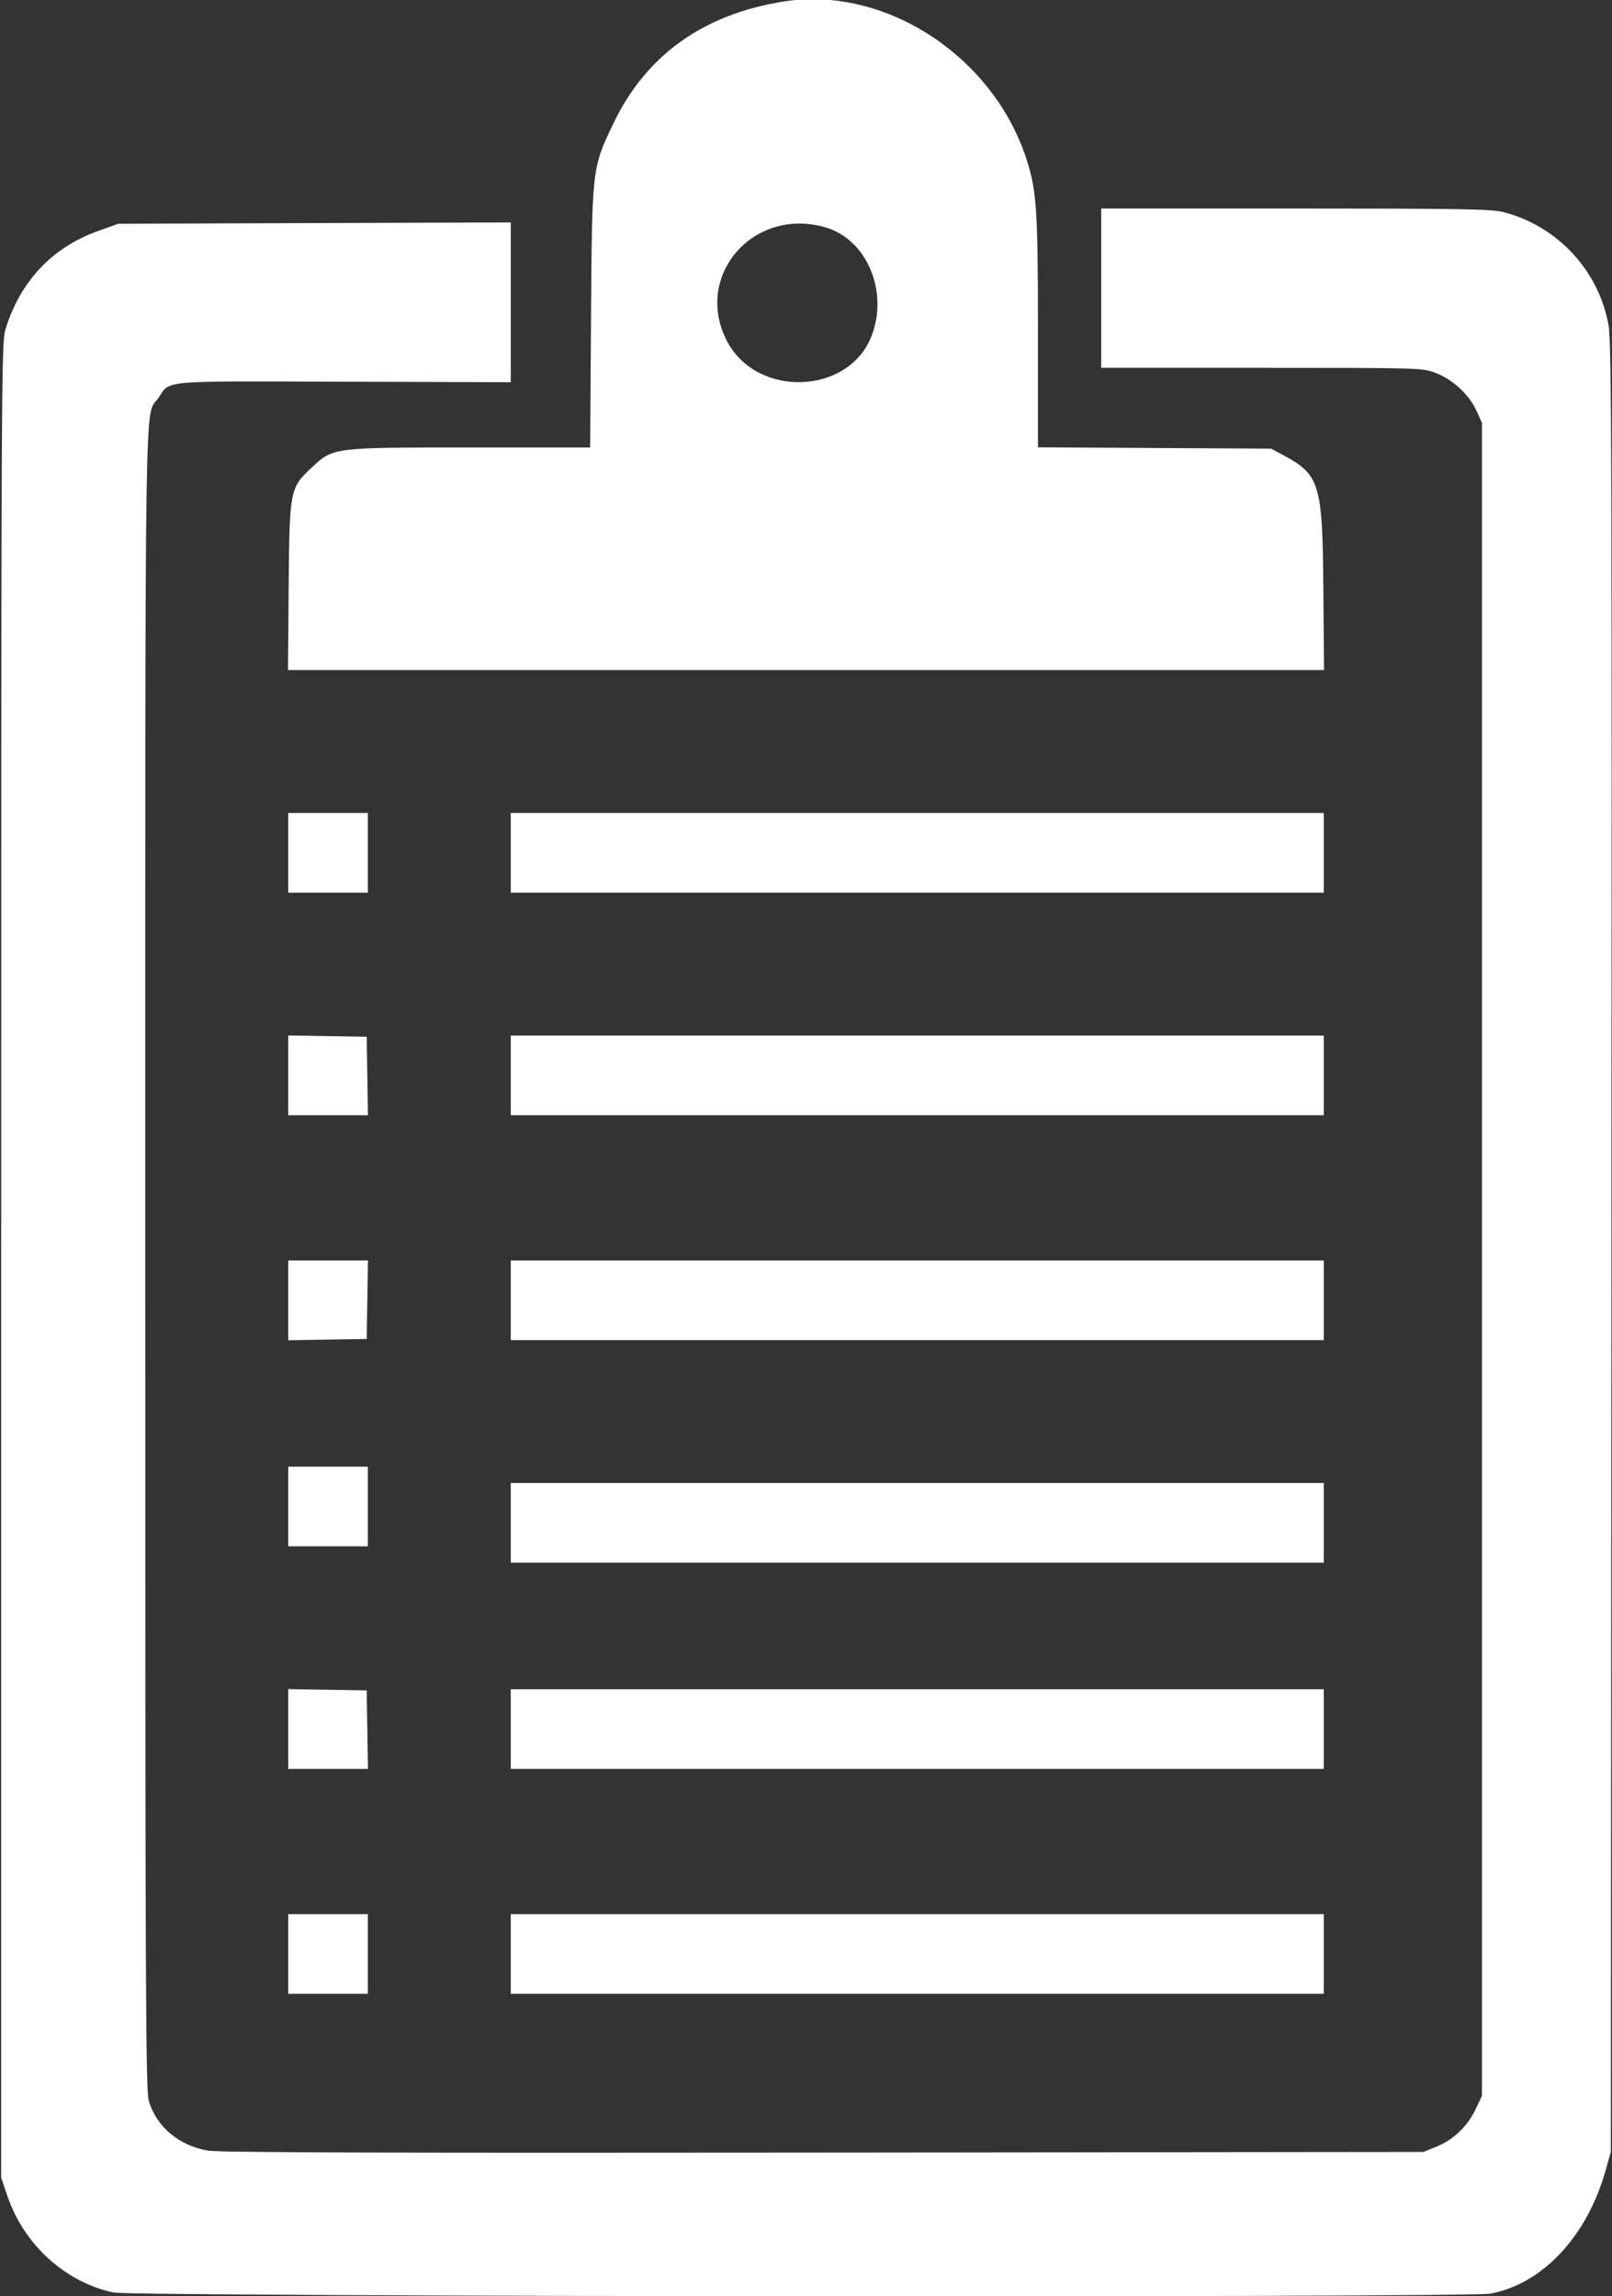 <svg id="svg" xmlns="http://www.w3.org/2000/svg" xmlns:xlink="http://www.w3.org/1999/xlink" width="400" height="569.767" viewBox="0, 0, 400,569.767"><rect x="0" y="0" width="400" height="569.767" fill="#333333" stroke="none"/><g id="svgg"><path id="path0" d="M194.477 0.372 C 174.552 3.521,160.371 13.649,152.263 30.523 C 146.894 41.695,146.911 41.555,146.660 78.634 L 146.441 111.047 116.556 111.047 C 82.412 111.047,82.710 111.008,77.272 116.095 C 71.936 121.086,71.828 121.650,71.630 145.494 L 71.457 166.279 200.000 166.279 L 328.543 166.279 328.370 145.494 C 328.159 120.003,327.467 117.762,318.314 112.886 L 315.407 111.337 286.483 111.171 L 257.558 111.005 257.558 82.668 C 257.558 52.445,257.247 47.527,254.850 39.926 C 246.691 14.050,219.725 -3.618,194.477 0.372 M273.256 71.512 L 273.256 91.279 313.060 91.279 C 352.345 91.279,352.907 91.295,356.199 92.527 C 360.414 94.104,364.565 97.936,366.362 101.911 L 367.733 104.942 367.733 312.500 L 367.733 520.058 366.191 523.346 C 364.207 527.577,360.654 530.998,356.497 532.678 L 353.198 534.012 204.360 534.174 C 97.563 534.291,54.427 534.155,51.643 533.693 C 44.478 532.505,38.834 527.780,36.934 521.380 C 36.146 518.728,36.047 495.360,36.047 312.487 C 36.047 88.180,35.811 103.791,39.264 98.808 C 42.408 94.272,38.903 94.583,85.284 94.722 L 126.744 94.846 126.744 75.020 L 126.744 55.195 78.052 55.359 L 29.360 55.523 24.393 57.302 C 12.917 61.412,5.051 69.750,1.357 81.721 C 0.331 85.045,0.291 93.719,0.291 312.791 L 0.291 540.407 1.877 545.058 C 5.966 557.053,16.277 566.390,28.198 568.893 C 33.234 569.950,364.270 570.226,369.833 569.177 C 382.785 566.736,393.784 554.986,398.395 538.663 L 399.709 534.012 399.861 309.888 C 399.993 115.118,399.902 85.118,399.161 80.825 C 396.811 67.211,386.430 56.024,372.988 52.621 C 370.037 51.874,362.379 51.744,321.389 51.744 L 273.256 51.744 273.256 71.512 M204.754 56.396 C 215.007 59.331,220.520 72.155,216.307 83.268 C 210.709 98.031,187.771 98.876,180.370 84.593 C 172.026 68.490,186.904 51.286,204.754 56.396 M71.512 211.628 L 71.512 221.512 81.395 221.512 L 91.279 221.512 91.279 211.628 L 91.279 201.744 81.395 201.744 L 71.512 201.744 71.512 211.628 M126.744 211.628 L 126.744 221.512 227.616 221.512 L 328.488 221.512 328.488 211.628 L 328.488 201.744 227.616 201.744 L 126.744 201.744 126.744 211.628 M71.512 266.846 L 71.512 276.744 81.409 276.744 L 91.307 276.744 91.148 267.006 L 90.988 257.267 81.250 257.108 L 71.512 256.949 71.512 266.846 M126.744 266.860 L 126.744 276.744 227.616 276.744 L 328.488 276.744 328.488 266.860 L 328.488 256.977 227.616 256.977 L 126.744 256.977 126.744 266.860 M71.512 322.688 L 71.512 332.586 81.250 332.427 L 90.988 332.267 91.148 322.529 L 91.307 312.791 81.409 312.791 L 71.512 312.791 71.512 322.688 M126.744 322.674 L 126.744 332.558 227.616 332.558 L 328.488 332.558 328.488 322.674 L 328.488 312.791 227.616 312.791 L 126.744 312.791 126.744 322.674 M71.512 373.837 L 71.512 383.721 81.395 383.721 L 91.279 383.721 91.279 373.837 L 91.279 363.953 81.395 363.953 L 71.512 363.953 71.512 373.837 M126.744 377.907 L 126.744 387.791 227.616 387.791 L 328.488 387.791 328.488 377.907 L 328.488 368.023 227.616 368.023 L 126.744 368.023 126.744 377.907 M71.512 429.056 L 71.512 438.953 81.409 438.953 L 91.307 438.953 91.148 429.215 L 90.988 419.477 81.250 419.317 L 71.512 419.158 71.512 429.056 M126.744 429.070 L 126.744 438.953 227.616 438.953 L 328.488 438.953 328.488 429.070 L 328.488 419.186 227.616 419.186 L 126.744 419.186 126.744 429.070 M71.512 484.884 L 71.512 494.767 81.395 494.767 L 91.279 494.767 91.279 484.884 L 91.279 475.000 81.395 475.000 L 71.512 475.000 71.512 484.884 M126.744 484.884 L 126.744 494.767 227.616 494.767 L 328.488 494.767 328.488 484.884 L 328.488 475.000 227.616 475.000 L 126.744 475.000 126.744 484.884 " stroke="none" fill="#fff" fill-rule="evenodd"></path></g></svg>